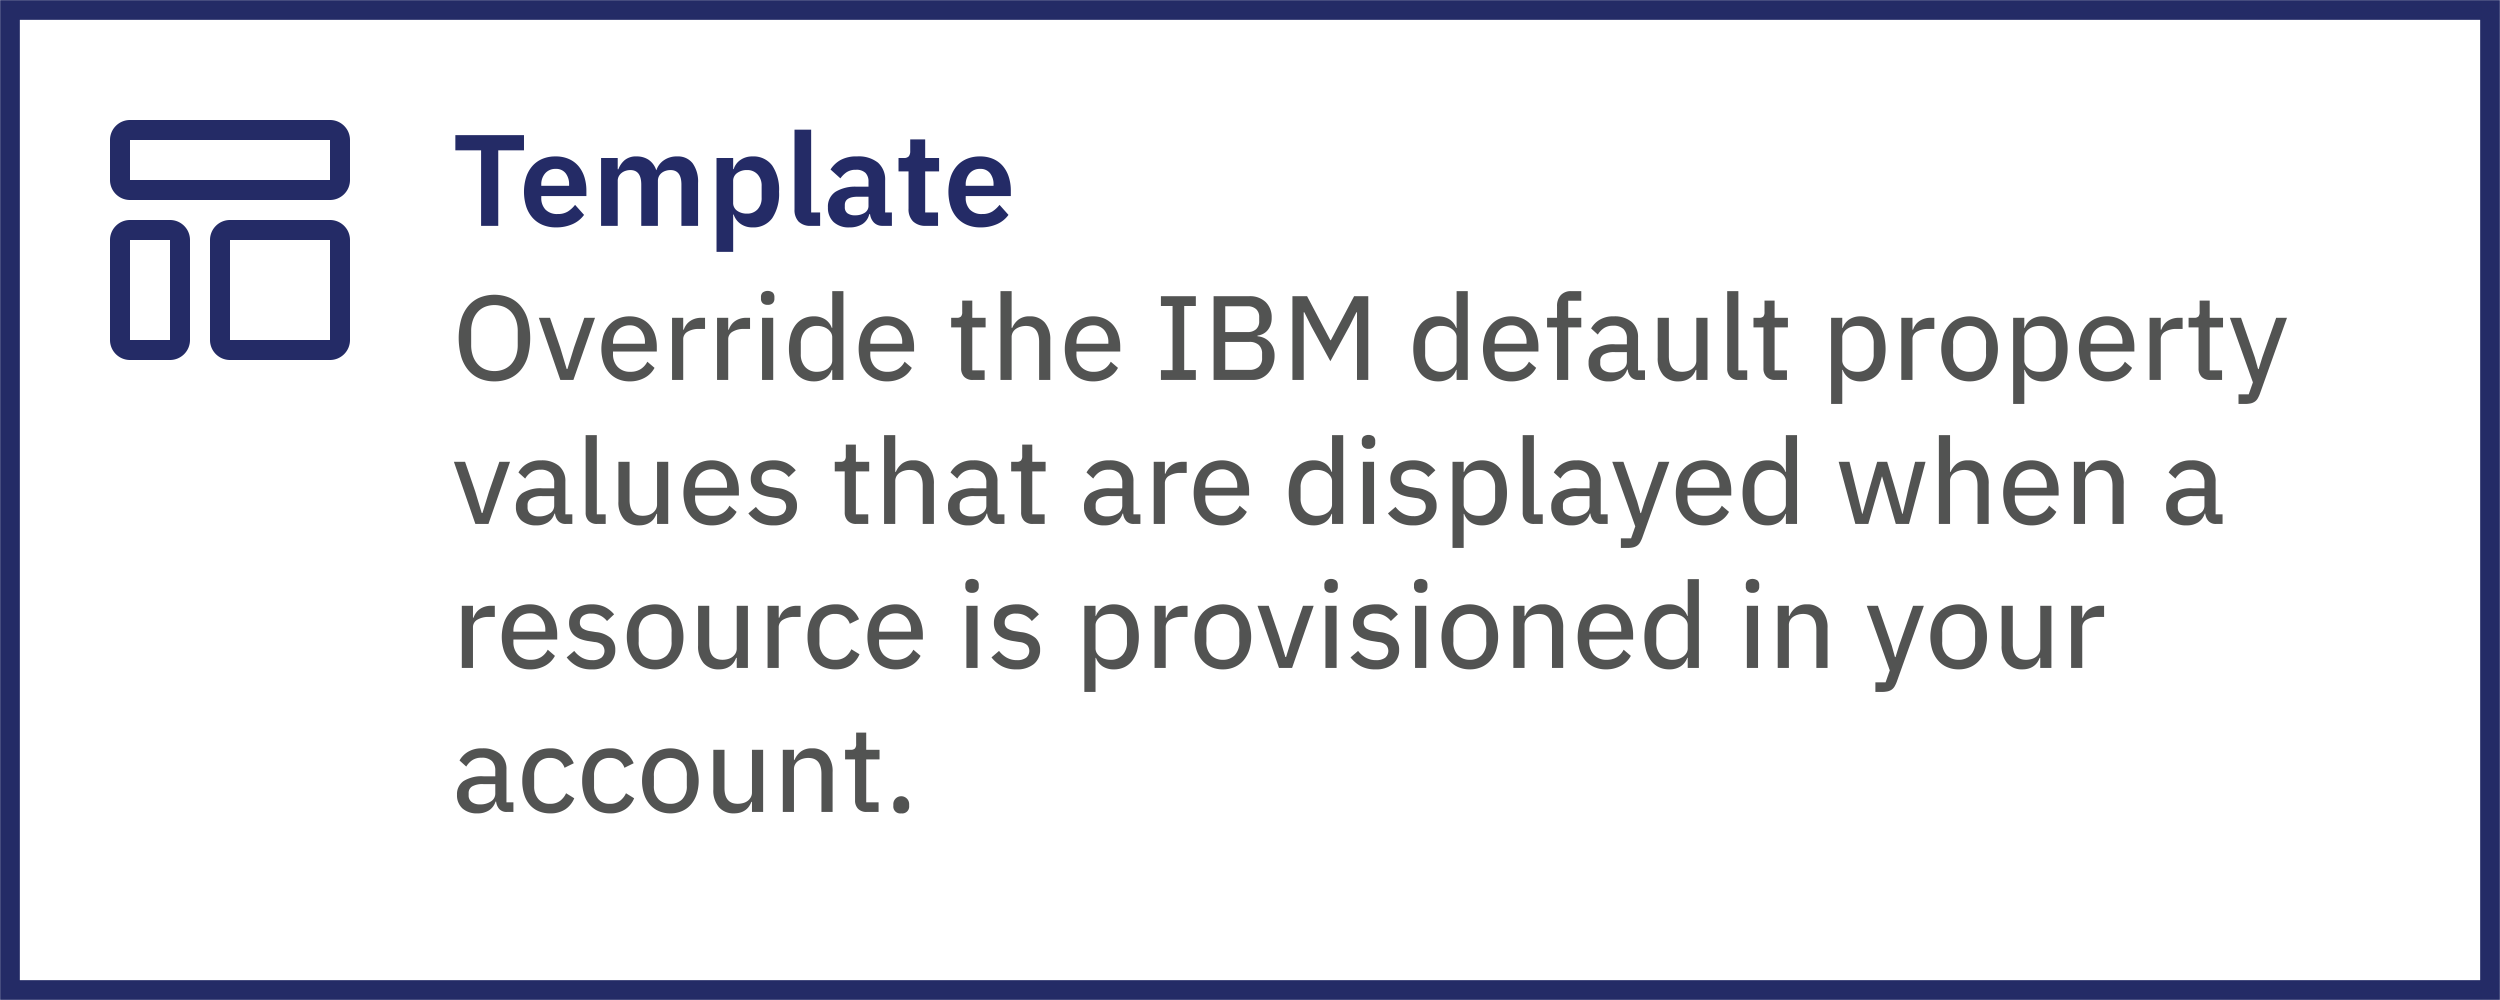 <svg id="Layer_1" data-name="Layer 1" xmlns="http://www.w3.org/2000/svg" width="250" height="100" viewBox="0 0 250 100"><defs><style>.cls-1{fill:#242b66;}.cls-2{fill:#525352;}.cls-3,.cls-4{fill:none;}.cls-4{stroke:#242b66;stroke-miterlimit:10;stroke-width:1.968px;}</style></defs><path class="cls-1" d="M33,14v4H13V14H33m0-2H13a2,2,0,0,0-2,2v4a2,2,0,0,0,2,2H33a2,2,0,0,0,2-2V14A2,2,0,0,0,33,12Z"/><path class="cls-1" d="M17,24V34H13V24h4m0-2H13a2,2,0,0,0-2,2V34a2,2,0,0,0,2,2h4a2,2,0,0,0,2-2V24A2,2,0,0,0,17,22Z"/><path class="cls-1" d="M33,24V34H23V24H33m0-2H23a2,2,0,0,0-2,2V34a2,2,0,0,0,2,2H33a2,2,0,0,0,2-2V24A2,2,0,0,0,33,22Z"/><path class="cls-1" d="M49.825,15.031V22.584H48.109V15.031H45.535V13.51h6.864v1.521Z"/><path class="cls-1" d="M55.597,22.74a3.387,3.387,0,0,1-1.346-.253,2.781,2.781,0,0,1-1.001-.715,3.198,3.198,0,0,1-.63-1.118,5.034,5.034,0,0,1-.006-2.931A3.179,3.179,0,0,1,53.231,16.61a2.734,2.734,0,0,1,.988-.715,3.305,3.305,0,0,1,1.326-.253,3.228,3.228,0,0,1,1.378.273,2.658,2.658,0,0,1,.962.741,3.215,3.215,0,0,1,.565,1.086,4.5,4.5,0,0,1,.189,1.319v.546H54.128v.168a1.659,1.659,0,0,0,.416,1.181,1.609,1.609,0,0,0,1.235.445,1.842,1.842,0,0,0,1.02-.258,2.916,2.916,0,0,0,.709-.658l.897,1.004a2.796,2.796,0,0,1-1.138.919A3.961,3.961,0,0,1,55.597,22.74Zm-.026-5.85a1.334,1.334,0,0,0-1.053.442,1.667,1.667,0,0,0-.39,1.144v.104H56.91v-.117a1.779,1.779,0,0,0-.345-1.137A1.192,1.192,0,0,0,55.571,16.89Z"/><path class="cls-1" d="M60.108,22.584V15.798h1.664v1.131h.065a2.199,2.199,0,0,1,.624-.91,1.752,1.752,0,0,1,1.196-.377,2.132,2.132,0,0,1,1.209.338,1.997,1.997,0,0,1,.754,1.027h.026a1.906,1.906,0,0,1,.722-.968,2.233,2.233,0,0,1,1.358-.397,1.842,1.842,0,0,1,1.54.689,3.124,3.124,0,0,1,.54,1.963v4.29h-1.664V18.463q0-1.455-1.092-1.456a1.565,1.565,0,0,0-.474.072,1.259,1.259,0,0,0-.403.208,1.009,1.009,0,0,0-.279.338,1.021,1.021,0,0,0-.104.475V22.584H64.126V18.463q0-1.455-1.092-1.456a1.529,1.529,0,0,0-.462.072,1.263,1.263,0,0,0-.403.208,1.079,1.079,0,0,0-.286.338.972.972,0,0,0-.11.475V22.584Z"/><path class="cls-1" d="M71.652,15.798h1.664V16.916h.052a1.704,1.704,0,0,1,.689-.93,2.054,2.054,0,0,1,1.183-.344,2.32,2.32,0,0,1,1.983.916,4.329,4.329,0,0,1,.682,2.62,4.385,4.385,0,0,1-.682,2.639,2.313,2.313,0,0,1-1.983.923,1.997,1.997,0,0,1-1.176-.35,1.815,1.815,0,0,1-.695-.936h-.052v3.731h-1.664Zm3.055,5.564a1.379,1.379,0,0,0,1.053-.429,1.623,1.623,0,0,0,.403-1.157v-1.17a1.647,1.647,0,0,0-.403-1.164,1.369,1.369,0,0,0-1.053-.436,1.605,1.605,0,0,0-.995.299.943.943,0,0,0-.397.793v2.158a.949.949,0,0,0,.397.819A1.658,1.658,0,0,0,74.707,21.362Z"/><path class="cls-1" d="M81.115,22.584a1.652,1.652,0,0,1-1.26-.429,1.694,1.694,0,0,1-.404-1.209V12.964h1.664v8.281h.897V22.584Z"/><path class="cls-1" d="M88.266,22.584a1.167,1.167,0,0,1-.864-.318,1.466,1.466,0,0,1-.397-.852h-.077a1.599,1.599,0,0,1-.689.995,2.353,2.353,0,0,1-1.287.331,2.201,2.201,0,0,1-1.6-.544,1.935,1.935,0,0,1-.559-1.452,1.76,1.76,0,0,1,.754-1.562,3.801,3.801,0,0,1,2.144-.512H86.85v-.494a1.223,1.223,0,0,0-.3-.884,1.284,1.284,0,0,0-.962-.312,1.596,1.596,0,0,0-.942.253,2.493,2.493,0,0,0-.605.605l-.988-.889a2.875,2.875,0,0,1,1.002-.948,3.29,3.29,0,0,1,1.65-.36,3.102,3.102,0,0,1,2.093.623,2.246,2.246,0,0,1,.716,1.79v3.191H89.19V22.584ZM85.51,21.531a1.746,1.746,0,0,0,.949-.245.801.801,0,0,0,.391-.723v-.891H85.783q-1.301,0-1.301.827v.219a.718.718,0,0,0,.268.613A1.247,1.247,0,0,0,85.51,21.531Z"/><path class="cls-1" d="M92.607,22.584a1.773,1.773,0,0,1-1.307-.447,1.727,1.727,0,0,1-.447-1.278V17.137H89.852V15.798h.52a.619.619,0,0,0,.513-.175.844.844,0,0,0,.137-.526V13.939h1.496v1.859h1.391v1.339H92.518v4.108h1.286V22.584Z"/><path class="cls-1" d="M98.041,22.74a3.391,3.391,0,0,1-1.346-.253,2.775,2.775,0,0,1-1-.715,3.191,3.191,0,0,1-.631-1.118,5.039,5.039,0,0,1-.006-2.931,3.164,3.164,0,0,1,.617-1.112,2.722,2.722,0,0,1,.988-.715,3.3,3.3,0,0,1,1.325-.253,3.229,3.229,0,0,1,1.378.273,2.66,2.66,0,0,1,.963.741,3.211,3.211,0,0,1,.564,1.086,4.483,4.483,0,0,1,.19,1.319v.546H96.572v.168a1.659,1.659,0,0,0,.416,1.181,1.609,1.609,0,0,0,1.235.445,1.842,1.842,0,0,0,1.02-.258,2.945,2.945,0,0,0,.709-.658l.896,1.004a2.788,2.788,0,0,1-1.138.919A3.963,3.963,0,0,1,98.041,22.74Zm-.025-5.85a1.333,1.333,0,0,0-1.053.442,1.667,1.667,0,0,0-.391,1.144v.104h2.782v-.117a1.779,1.779,0,0,0-.345-1.137A1.191,1.191,0,0,0,98.016,16.89Z"/><path class="cls-2" d="M49.445,38.139a3.722,3.722,0,0,1-1.476-.282,3.036,3.036,0,0,1-1.128-.828,3.785,3.785,0,0,1-.72-1.356,7.037,7.037,0,0,1,0-3.732,3.78,3.78,0,0,1,.72-1.356,3.042,3.042,0,0,1,1.128-.828,4.002,4.002,0,0,1,2.952,0,3.042,3.042,0,0,1,1.128.828,3.778,3.778,0,0,1,.72,1.356,7.023,7.023,0,0,1,0,3.732,3.783,3.783,0,0,1-.72,1.356,3.036,3.036,0,0,1-1.128.828A3.721,3.721,0,0,1,49.445,38.139Zm0-1.032a2.437,2.437,0,0,0,.948-.18,2.024,2.024,0,0,0,.738-.524,2.426,2.426,0,0,0,.474-.825,3.284,3.284,0,0,0,.168-1.084V33.12a3.285,3.285,0,0,0-.168-1.084,2.419,2.419,0,0,0-.474-.825,2.013,2.013,0,0,0-.738-.524,2.593,2.593,0,0,0-1.902,0,2.023,2.023,0,0,0-.732.524,2.411,2.411,0,0,0-.474.825,3.283,3.283,0,0,0-.168,1.084v1.373a3.282,3.282,0,0,0,.168,1.084,2.418,2.418,0,0,0,.474.825,2.034,2.034,0,0,0,.732.524A2.426,2.426,0,0,0,49.445,37.106Z"/><path class="cls-2" d="M56.033,37.995l-2.148-6.216h1.116l1.02,2.976.648,2.148h.072l.66-2.148,1.032-2.976h1.068l-2.16,6.216Z"/><path class="cls-2" d="M62.957,38.139a2.836,2.836,0,0,1-1.17-.234,2.543,2.543,0,0,1-.888-.654,2.933,2.933,0,0,1-.564-1.02,4.644,4.644,0,0,1,0-2.682,2.932,2.932,0,0,1,.564-1.026,2.54,2.54,0,0,1,.888-.654,2.826,2.826,0,0,1,1.17-.234,2.759,2.759,0,0,1,1.158.233,2.462,2.462,0,0,1,.858.64,2.765,2.765,0,0,1,.528.969,3.931,3.931,0,0,1,.18,1.208V35.15h-4.38v.252a1.818,1.818,0,0,0,.456,1.278,1.668,1.668,0,0,0,1.296.498,1.854,1.854,0,0,0,1.008-.264,1.897,1.897,0,0,0,.672-.744l.72.616a2.415,2.415,0,0,1-.972.984A3.036,3.036,0,0,1,62.957,38.139Zm0-5.604a1.675,1.675,0,0,0-.666.131,1.566,1.566,0,0,0-.87.918,1.993,1.993,0,0,0-.12.703v.084h3.192v-.119a1.817,1.817,0,0,0-.414-1.246A1.418,1.418,0,0,0,62.957,32.535Z"/><path class="cls-2" d="M67.205,37.995V31.779h1.116v1.188h.06a1.742,1.742,0,0,1,.216-.444,1.535,1.535,0,0,1,.36-.378,1.854,1.854,0,0,1,.51-.264,2.027,2.027,0,0,1,.666-.102h.372v1.116h-.552a2.177,2.177,0,0,0-1.206.282.852.852,0,0,0-.426.738v4.08Z"/><path class="cls-2" d="M71.705,37.995V31.779h1.116v1.188h.06a1.742,1.742,0,0,1,.216-.444,1.535,1.535,0,0,1,.36-.378,1.854,1.854,0,0,1,.51-.264,2.027,2.027,0,0,1,.666-.102h.372v1.116h-.552a2.177,2.177,0,0,0-1.206.282.852.852,0,0,0-.426.738v4.08Z"/><path class="cls-2" d="M76.769,30.482a.679.679,0,0,1-.51-.168.613.613,0,0,1-.162-.444v-.168a.612.612,0,0,1,.162-.444.858.858,0,0,1,1.02,0,.612.612,0,0,1,.162.444v.168a.613.613,0,0,1-.162.444A.68.68,0,0,1,76.769,30.482Zm-.564,1.296h1.116v6.216H76.205Z"/><path class="cls-2" d="M83.225,36.986h-.048a1.681,1.681,0,0,1-.679.861,2.04,2.04,0,0,1-1.109.291,2.391,2.391,0,0,1-1.05-.222,2.147,2.147,0,0,1-.786-.648,3.03,3.03,0,0,1-.492-1.026,5.559,5.559,0,0,1,0-2.712,3.037,3.037,0,0,1,.492-1.026,2.157,2.157,0,0,1,.786-.648,2.392,2.392,0,0,1,1.05-.222,2.039,2.039,0,0,1,1.109.291,1.682,1.682,0,0,1,.679.861h.048V29.115h1.116v8.88H83.225Zm-1.512.192a2.005,2.005,0,0,0,.588-.085,1.509,1.509,0,0,0,.48-.241,1.272,1.272,0,0,0,.323-.362.89.89,0,0,0,.12-.459v-2.292a.89.89,0,0,0-.12-.459,1.272,1.272,0,0,0-.323-.362,1.511,1.511,0,0,0-.48-.241,2.005,2.005,0,0,0-.588-.085,1.532,1.532,0,0,0-1.194.482A1.83,1.83,0,0,0,80.08,34.356v1.062a1.83,1.83,0,0,0,.439,1.279A1.532,1.532,0,0,0,81.713,37.179Z"/><path class="cls-2" d="M88.685,38.139a2.838,2.838,0,0,1-1.17-.234,2.535,2.535,0,0,1-.888-.654,2.933,2.933,0,0,1-.565-1.02,4.655,4.655,0,0,1,0-2.682,2.931,2.931,0,0,1,.565-1.026,2.532,2.532,0,0,1,.888-.654,2.828,2.828,0,0,1,1.17-.234,2.759,2.759,0,0,1,1.158.233,2.47,2.47,0,0,1,.858.64,2.764,2.764,0,0,1,.527.969,3.931,3.931,0,0,1,.18,1.208V35.15H87.029v.252a1.819,1.819,0,0,0,.455,1.278,1.671,1.671,0,0,0,1.297.498,1.857,1.857,0,0,0,1.008-.264,1.899,1.899,0,0,0,.672-.744l.72.616a2.418,2.418,0,0,1-.972.984A3.038,3.038,0,0,1,88.685,38.139Zm0-5.604a1.676,1.676,0,0,0-.666.131,1.591,1.591,0,0,0-.528.363,1.614,1.614,0,0,0-.342.555,1.996,1.996,0,0,0-.119.703v.084h3.191v-.119a1.82,1.82,0,0,0-.414-1.246A1.418,1.418,0,0,0,88.685,32.535Z"/><path class="cls-2" d="M97.289,37.995a1.152,1.152,0,0,1-.877-.317,1.197,1.197,0,0,1-.299-.856V32.739h-.996v-.96h.552a.567.567,0,0,0,.432-.132.654.654,0,0,0,.12-.444v-1.14h1.008v1.716h1.332v.96h-1.332v4.296h1.236v.96Z"/><path class="cls-2" d="M100.049,29.115h1.115v3.672h.06a2.029,2.029,0,0,1,.63-.832,1.786,1.786,0,0,1,1.122-.321,1.897,1.897,0,0,1,1.506.624,2.597,2.597,0,0,1,.546,1.764v3.972h-1.116V34.182q0-1.587-1.308-1.587a1.963,1.963,0,0,0-.534.072,1.559,1.559,0,0,0-.462.21,1.031,1.031,0,0,0-.323.349.99.99,0,0,0-.121.499v4.27h-1.115Z"/><path class="cls-2" d="M109.301,38.139a2.833,2.833,0,0,1-1.17-.234,2.538,2.538,0,0,1-.889-.654,2.933,2.933,0,0,1-.565-1.02,4.657,4.657,0,0,1,0-2.682,2.931,2.931,0,0,1,.565-1.026,2.536,2.536,0,0,1,.889-.654,2.824,2.824,0,0,1,1.17-.234,2.762,2.762,0,0,1,1.158.233,2.465,2.465,0,0,1,.857.64,2.748,2.748,0,0,1,.527.969,3.901,3.901,0,0,1,.181,1.208V35.15h-4.38v.252a1.82,1.82,0,0,0,.456,1.278,1.667,1.667,0,0,0,1.296.498,1.853,1.853,0,0,0,1.008-.264,1.893,1.893,0,0,0,.672-.744l.721.616a2.426,2.426,0,0,1-.973.984A3.034,3.034,0,0,1,109.301,38.139Zm0-5.604a1.669,1.669,0,0,0-.666.131,1.581,1.581,0,0,0-.528.363,1.599,1.599,0,0,0-.342.555,1.996,1.996,0,0,0-.12.703v.084h3.191v-.119a1.815,1.815,0,0,0-.414-1.246A1.415,1.415,0,0,0,109.301,32.535Z"/><path class="cls-2" d="M116.092,37.995v-.984h1.164V30.602h-1.164v-.984h3.492v.984H118.42v6.408h1.164v.984Z"/><path class="cls-2" d="M121.36,29.619h3.563a2.251,2.251,0,0,1,1.645.588,2.1,2.1,0,0,1,.6,1.572,2.026,2.026,0,0,1-.138.792,1.746,1.746,0,0,1-.342.534,1.407,1.407,0,0,1-.456.318,1.677,1.677,0,0,1-.48.132v.072a1.851,1.851,0,0,1,.534.12,1.745,1.745,0,0,1,.558.342,1.855,1.855,0,0,1,.439.6,2.069,2.069,0,0,1,.174.894,2.635,2.635,0,0,1-.168.954,2.463,2.463,0,0,1-.456.762,2.097,2.097,0,0,1-.684.51,2.008,2.008,0,0,1-.864.186H121.36Zm1.164,3.588h2.22a1.242,1.242,0,0,0,.864-.282,1.036,1.036,0,0,0,.311-.81v-.396a1.036,1.036,0,0,0-.311-.81,1.242,1.242,0,0,0-.864-.282h-2.22Zm0,3.78h2.411a1.356,1.356,0,0,0,.937-.3,1.129,1.129,0,0,0,.337-.888v-.42a1.131,1.131,0,0,0-.337-.888,1.356,1.356,0,0,0-.937-.3h-2.411Z"/><path class="cls-2" d="M135.7,31.227h-.06l-.684,1.38-1.92,3.516-1.92-3.516-.685-1.38h-.06v6.768h-1.128V29.619h1.464l2.328,4.404h.048l2.328-4.404h1.416v8.376H135.7Z"/><path class="cls-2" d="M145.66,36.986h-.048a1.681,1.681,0,0,1-.679.861,2.04,2.04,0,0,1-1.109.291,2.391,2.391,0,0,1-1.05-.222,2.146,2.146,0,0,1-.786-.648,3.028,3.028,0,0,1-.492-1.026,5.556,5.556,0,0,1,0-2.712,3.035,3.035,0,0,1,.492-1.026,2.156,2.156,0,0,1,.786-.648,2.392,2.392,0,0,1,1.05-.222,2.039,2.039,0,0,1,1.109.291,1.682,1.682,0,0,1,.679.861h.048V29.115h1.116v8.88H145.66Zm-1.512.192a2.004,2.004,0,0,0,.588-.085,1.509,1.509,0,0,0,.48-.241,1.27,1.27,0,0,0,.323-.362.89.89,0,0,0,.12-.459v-2.292a.89.89,0,0,0-.12-.459,1.27,1.27,0,0,0-.323-.362,1.512,1.512,0,0,0-.48-.241,2.004,2.004,0,0,0-.588-.085,1.533,1.533,0,0,0-1.194.482,1.83,1.83,0,0,0-.439,1.279v1.062a1.83,1.83,0,0,0,.439,1.279A1.532,1.532,0,0,0,144.148,37.179Z"/><path class="cls-2" d="M151.119,38.139a2.837,2.837,0,0,1-1.17-.234,2.545,2.545,0,0,1-.888-.654,2.934,2.934,0,0,1-.564-1.02,4.635,4.635,0,0,1,0-2.682,2.933,2.933,0,0,1,.564-1.026,2.543,2.543,0,0,1,.888-.654,2.828,2.828,0,0,1,1.17-.234,2.756,2.756,0,0,1,1.158.233,2.459,2.459,0,0,1,.858.64,2.782,2.782,0,0,1,.528.969,3.962,3.962,0,0,1,.18,1.208V35.15h-4.38v.252a1.815,1.815,0,0,0,.456,1.278,1.669,1.669,0,0,0,1.296.498,1.855,1.855,0,0,0,1.008-.264,1.902,1.902,0,0,0,.673-.744l.719.616a2.405,2.405,0,0,1-.972.984A3.038,3.038,0,0,1,151.119,38.139Zm0-5.604a1.68,1.68,0,0,0-.666.131,1.567,1.567,0,0,0-.869.918,1.993,1.993,0,0,0-.12.703v.084h3.192v-.119a1.82,1.82,0,0,0-.414-1.246A1.42,1.42,0,0,0,151.119,32.535Z"/><path class="cls-2" d="M155.703,32.739h-.995v-.96h.995V30.627a1.612,1.612,0,0,1,.361-1.098,1.367,1.367,0,0,1,1.092-.414h.972v.96H156.82v1.704h1.308v.96H156.82v5.256h-1.117Z"/><path class="cls-2" d="M163.863,37.995a.986.986,0,0,1-.773-.288,1.349,1.349,0,0,1-.318-.744h-.061a1.597,1.597,0,0,1-.66.876,2.067,2.067,0,0,1-1.139.3,2.149,2.149,0,0,1-1.513-.498,1.76,1.76,0,0,1-.54-1.362,1.59,1.59,0,0,1,.654-1.374,3.413,3.413,0,0,1,1.998-.474h1.176v-.564a1.301,1.301,0,0,0-.336-.96,1.425,1.425,0,0,0-1.044-.336,1.611,1.611,0,0,0-.918.246,2.034,2.034,0,0,0-.606.642l-.672-.612a2.363,2.363,0,0,1,.834-.858,2.612,2.612,0,0,1,1.422-.354,2.65,2.65,0,0,1,1.801.557,1.982,1.982,0,0,1,.636,1.575v3.269H164.5v.96Zm-2.699-.756a1.872,1.872,0,0,0,1.092-.3.904.904,0,0,0,.432-.768v-.96H161.5a2.134,2.134,0,0,0-1.123.228.739.739,0,0,0-.354.66v.24a.786.786,0,0,0,.307.665A1.337,1.337,0,0,0,161.164,37.239Z"/><path class="cls-2" d="M169.636,36.986h-.06a2.173,2.173,0,0,1-.223.434,1.521,1.521,0,0,1-.348.368,1.701,1.701,0,0,1-.498.255,2.147,2.147,0,0,1-.672.095,1.912,1.912,0,0,1-1.512-.624,2.57,2.57,0,0,1-.553-1.764V31.779h1.116v3.812q0,1.587,1.319,1.587a2.085,2.085,0,0,0,.522-.066,1.321,1.321,0,0,0,.456-.21,1.16,1.16,0,0,0,.324-.36.989.989,0,0,0,.126-.505V31.779h1.116v6.216h-1.116Z"/><path class="cls-2" d="M173.883,37.995a1.138,1.138,0,0,1-.869-.312,1.157,1.157,0,0,1-.295-.828v-7.74h1.117v7.92h.887v.96Z"/><path class="cls-2" d="M177.52,37.995a1.149,1.149,0,0,1-.876-.317,1.193,1.193,0,0,1-.3-.856V32.739h-.996v-.96H175.9a.568.568,0,0,0,.432-.132.655.655,0,0,0,.119-.444v-1.14H177.46v1.716h1.331v.96H177.46v4.296h1.235v.96Z"/><path class="cls-2" d="M183.111,31.779h1.116v1.008h.048a1.69,1.69,0,0,1,.678-.861,2.042,2.042,0,0,1,1.11-.291,2.398,2.398,0,0,1,1.05.222,2.148,2.148,0,0,1,.786.648,3.035,3.035,0,0,1,.492,1.026,5.556,5.556,0,0,1,0,2.712,3.028,3.028,0,0,1-.492,1.026,2.138,2.138,0,0,1-.786.648,2.397,2.397,0,0,1-1.05.222,2.043,2.043,0,0,1-1.11-.291,1.689,1.689,0,0,1-.678-.861h-.048v3.408h-1.116Zm2.628,5.4a1.532,1.532,0,0,0,1.194-.482,1.83,1.83,0,0,0,.438-1.279V34.356a1.83,1.83,0,0,0-.438-1.279,1.533,1.533,0,0,0-1.194-.482,2.004,2.004,0,0,0-.588.085,1.486,1.486,0,0,0-.48.241,1.246,1.246,0,0,0-.324.362.89.89,0,0,0-.12.459v2.292a.89.89,0,0,0,.12.459,1.246,1.246,0,0,0,.324.362,1.484,1.484,0,0,0,.48.241A2.004,2.004,0,0,0,185.739,37.179Z"/><path class="cls-2" d="M190.131,37.995V31.779h1.117v1.188h.06a1.759,1.759,0,0,1,.216-.444,1.533,1.533,0,0,1,.359-.378,1.863,1.863,0,0,1,.511-.264,2.028,2.028,0,0,1,.666-.102h.372v1.116h-.553a2.173,2.173,0,0,0-1.205.282.85.85,0,0,0-.426.738v4.08Z"/><path class="cls-2" d="M196.959,38.139a2.868,2.868,0,0,1-1.158-.228,2.504,2.504,0,0,1-.894-.654,2.992,2.992,0,0,1-.575-1.026,4.508,4.508,0,0,1,0-2.688,2.995,2.995,0,0,1,.575-1.026,2.504,2.504,0,0,1,.894-.654,3.056,3.056,0,0,1,2.316,0,2.507,2.507,0,0,1,.894.654,3.027,3.027,0,0,1,.576,1.026,4.548,4.548,0,0,1,0,2.688,3.023,3.023,0,0,1-.576,1.026,2.507,2.507,0,0,1-.894.654A2.865,2.865,0,0,1,196.959,38.139Zm0-.96a1.607,1.607,0,0,0,1.188-.456,1.859,1.859,0,0,0,.456-1.368v-.936a1.859,1.859,0,0,0-.456-1.368,1.775,1.775,0,0,0-2.376,0,1.855,1.855,0,0,0-.456,1.368v.936a1.855,1.855,0,0,0,.456,1.368A1.604,1.604,0,0,0,196.959,37.179Z"/><path class="cls-2" d="M201.315,31.779h1.116v1.008h.048a1.681,1.681,0,0,1,.679-.861,2.036,2.036,0,0,1,1.109-.291,2.395,2.395,0,0,1,1.05.222,2.156,2.156,0,0,1,.786.648,3.035,3.035,0,0,1,.492,1.026,5.556,5.556,0,0,1,0,2.712,3.028,3.028,0,0,1-.492,1.026,2.146,2.146,0,0,1-.786.648,2.394,2.394,0,0,1-1.05.222,2.037,2.037,0,0,1-1.109-.291,1.68,1.68,0,0,1-.679-.861h-.048v3.408h-1.116Zm2.628,5.4a1.532,1.532,0,0,0,1.194-.482,1.83,1.83,0,0,0,.439-1.279V34.356a1.83,1.83,0,0,0-.439-1.279,1.533,1.533,0,0,0-1.194-.482,2,2,0,0,0-.588.085,1.512,1.512,0,0,0-.48.241,1.244,1.244,0,0,0-.323.362.89.89,0,0,0-.12.459v2.292a.89.89,0,0,0,.12.459,1.244,1.244,0,0,0,.323.362,1.509,1.509,0,0,0,.48.241A2,2,0,0,0,203.943,37.179Z"/><path class="cls-2" d="M210.711,38.139a2.834,2.834,0,0,1-1.17-.234,2.549,2.549,0,0,1-.889-.654,2.932,2.932,0,0,1-.563-1.02,4.632,4.632,0,0,1,0-2.682,2.931,2.931,0,0,1,.563-1.026,2.547,2.547,0,0,1,.889-.654,2.825,2.825,0,0,1,1.17-.234,2.759,2.759,0,0,1,1.158.233,2.457,2.457,0,0,1,.858.64,2.766,2.766,0,0,1,.528.969,3.931,3.931,0,0,1,.181,1.208V35.15h-4.381v.252a1.816,1.816,0,0,0,.457,1.278,1.665,1.665,0,0,0,1.295.498,1.85,1.85,0,0,0,1.008-.264,1.895,1.895,0,0,0,.673-.744l.72.616a2.414,2.414,0,0,1-.973.984A3.034,3.034,0,0,1,210.711,38.139Zm0-5.604a1.673,1.673,0,0,0-.666.131,1.567,1.567,0,0,0-.869.918,1.993,1.993,0,0,0-.121.703v.084h3.192v-.119a1.815,1.815,0,0,0-.414-1.246A1.418,1.418,0,0,0,210.711,32.535Z"/><path class="cls-2" d="M214.959,37.995V31.779h1.116v1.188h.06a1.76,1.76,0,0,1,.217-.444,1.514,1.514,0,0,1,.359-.378,1.873,1.873,0,0,1,.51-.264,2.029,2.029,0,0,1,.666-.102h.373v1.116h-.553a2.179,2.179,0,0,0-1.206.282.852.852,0,0,0-.426.738v4.08Z"/><path class="cls-2" d="M221.031,37.995a1.152,1.152,0,0,1-.877-.317,1.197,1.197,0,0,1-.299-.856V32.739h-.996v-.96h.552a.567.567,0,0,0,.432-.132.654.654,0,0,0,.12-.444v-1.14h1.008v1.716h1.332v.96h-1.332v4.296h1.236v.96Z"/><path class="cls-2" d="M227.619,31.779h1.08l-2.7,7.572a3.122,3.122,0,0,1-.228.492,1.008,1.008,0,0,1-.295.324,1.17,1.17,0,0,1-.414.174,2.812,2.812,0,0,1-.6.054h-.611v-.96h1.02l.42-1.198-2.304-6.457h1.116l1.379,3.964.324,1.162h.061l.359-1.162Z"/><path class="cls-2" d="M47.537,52.395l-2.148-6.216h1.116l1.02,2.976.648,2.148h.072l.66-2.148,1.032-2.976h1.068l-2.16,6.216Z"/><path class="cls-2" d="M56.597,52.395a.987.987,0,0,1-.774-.288,1.348,1.348,0,0,1-.318-.744h-.06a1.604,1.604,0,0,1-.66.876,2.071,2.071,0,0,1-1.14.3,2.147,2.147,0,0,1-1.512-.498,1.762,1.762,0,0,1-.54-1.362,1.59,1.59,0,0,1,.654-1.374,3.413,3.413,0,0,1,1.998-.474h1.176v-.564a1.3,1.3,0,0,0-.336-.96,1.424,1.424,0,0,0-1.044-.336,1.612,1.612,0,0,0-.918.246,2.025,2.025,0,0,0-.606.642l-.672-.612a2.367,2.367,0,0,1,.834-.858,2.614,2.614,0,0,1,1.422-.354,2.647,2.647,0,0,1,1.8.557,1.983,1.983,0,0,1,.636,1.575v3.269h.696v.96Zm-2.7-.756a1.869,1.869,0,0,0,1.092-.3.902.902,0,0,0,.432-.768v-.96h-1.188a2.131,2.131,0,0,0-1.122.228.739.739,0,0,0-.354.66v.24a.788.788,0,0,0,.306.665A1.34,1.34,0,0,0,53.898,51.639Z"/><path class="cls-2" d="M59.729,52.395a1.14,1.14,0,0,1-.87-.312,1.159,1.159,0,0,1-.294-.828v-7.74h1.116v7.92h.888v.96Z"/><path class="cls-2" d="M65.705,51.386h-.06a2.141,2.141,0,0,1-.222.434,1.521,1.521,0,0,1-.348.368,1.687,1.687,0,0,1-.498.255,2.148,2.148,0,0,1-.672.095,1.913,1.913,0,0,1-1.512-.624,2.575,2.575,0,0,1-.552-1.764V46.179H62.957v3.812q0,1.587,1.32,1.587a2.08,2.08,0,0,0,.522-.066,1.322,1.322,0,0,0,.456-.21,1.167,1.167,0,0,0,.324-.36.988.988,0,0,0,.126-.505V46.179h1.116v6.216H65.705Z"/><path class="cls-2" d="M71.165,52.539a2.836,2.836,0,0,1-1.17-.234,2.543,2.543,0,0,1-.888-.654,2.933,2.933,0,0,1-.564-1.02,4.644,4.644,0,0,1,0-2.682,2.932,2.932,0,0,1,.564-1.026,2.54,2.54,0,0,1,.888-.654,2.826,2.826,0,0,1,1.17-.234,2.759,2.759,0,0,1,1.158.233,2.463,2.463,0,0,1,.858.64,2.765,2.765,0,0,1,.528.969,3.931,3.931,0,0,1,.18,1.208V49.55h-4.38v.252a1.818,1.818,0,0,0,.456,1.278,1.668,1.668,0,0,0,1.296.498,1.853,1.853,0,0,0,1.008-.264,1.897,1.897,0,0,0,.672-.744l.72.616a2.415,2.415,0,0,1-.972.984A3.036,3.036,0,0,1,71.165,52.539Zm0-5.604a1.675,1.675,0,0,0-.666.131,1.566,1.566,0,0,0-.87.918,1.993,1.993,0,0,0-.12.703v.084h3.192v-.119a1.817,1.817,0,0,0-.414-1.246A1.418,1.418,0,0,0,71.165,46.935Z"/><path class="cls-2" d="M77.321,52.539a3.006,3.006,0,0,1-1.458-.324,3.294,3.294,0,0,1-1.026-.876l.756-.648a2.563,2.563,0,0,0,.786.684,2.072,2.072,0,0,0,1.014.24,1.45,1.45,0,0,0,.912-.246.892.892,0,0,0,.102-1.254,1.323,1.323,0,0,0-.786-.312l-.528-.084a4.044,4.044,0,0,1-.816-.192,2.1,2.1,0,0,1-.636-.348,1.53,1.53,0,0,1-.414-.528,1.701,1.701,0,0,1-.15-.744,1.869,1.869,0,0,1,.168-.81,1.61,1.61,0,0,1,.468-.588,2.099,2.099,0,0,1,.714-.354,3.256,3.256,0,0,1,.906-.12,2.94,2.94,0,0,1,1.32.264,2.898,2.898,0,0,1,.924.733l-.707.672a2.006,2.006,0,0,0-.619-.522,1.896,1.896,0,0,0-.953-.222,1.3,1.3,0,0,0-.858.24.793.793,0,0,0-.282.636.697.697,0,0,0,.27.612,1.925,1.925,0,0,0,.81.276l.528.084a2.642,2.642,0,0,1,1.482.6,1.559,1.559,0,0,1,.451,1.164,1.773,1.773,0,0,1-.637,1.44A2.641,2.641,0,0,1,77.321,52.539Z"/><path class="cls-2" d="M85.648,52.395a1.149,1.149,0,0,1-.876-.317,1.193,1.193,0,0,1-.3-.856V47.139h-.996v-.96h.553a.568.568,0,0,0,.432-.132.655.655,0,0,0,.119-.444v-1.14h1.009v1.716H86.92v.96h-1.331v4.296h1.235v.96Z"/><path class="cls-2" d="M88.408,43.515h1.117V47.187h.06a2.029,2.029,0,0,1,.63-.832,1.786,1.786,0,0,1,1.122-.321,1.897,1.897,0,0,1,1.506.624,2.593,2.593,0,0,1,.546,1.764v3.972H92.273V48.582q0-1.587-1.309-1.587a1.968,1.968,0,0,0-.534.072,1.573,1.573,0,0,0-.462.21,1.034,1.034,0,0,0-.324.349.99.99,0,0,0-.119.499v4.27H88.408Z"/><path class="cls-2" d="M99.809,52.395a.985.985,0,0,1-.773-.288,1.348,1.348,0,0,1-.318-.744h-.061a1.597,1.597,0,0,1-.66.876,2.067,2.067,0,0,1-1.139.3,2.149,2.149,0,0,1-1.513-.498,1.76,1.76,0,0,1-.54-1.362,1.591,1.591,0,0,1,.654-1.374,3.413,3.413,0,0,1,1.998-.474h1.176v-.564a1.301,1.301,0,0,0-.336-.96,1.425,1.425,0,0,0-1.044-.336,1.611,1.611,0,0,0-.918.246,2.033,2.033,0,0,0-.607.642l-.672-.612a2.364,2.364,0,0,1,.834-.858,2.612,2.612,0,0,1,1.422-.354,2.65,2.65,0,0,1,1.801.557,1.982,1.982,0,0,1,.636,1.575v3.269h.696v.96Zm-2.699-.756a1.872,1.872,0,0,0,1.092-.3.904.904,0,0,0,.432-.768v-.96H97.445a2.134,2.134,0,0,0-1.123.228.739.739,0,0,0-.354.66v.24a.786.786,0,0,0,.307.665A1.337,1.337,0,0,0,97.109,51.639Z"/><path class="cls-2" d="M103.289,52.395a1.152,1.152,0,0,1-.877-.317,1.197,1.197,0,0,1-.299-.856V47.139h-.996v-.96h.552a.567.567,0,0,0,.432-.132.654.654,0,0,0,.12-.444v-1.14h1.008v1.716h1.332v.96h-1.332v4.296h1.236v.96Z"/><path class="cls-2" d="M113.404,52.395a.985.985,0,0,1-.773-.288,1.348,1.348,0,0,1-.318-.744h-.06a1.598,1.598,0,0,1-.66.876,2.067,2.067,0,0,1-1.139.3,2.149,2.149,0,0,1-1.513-.498,1.76,1.76,0,0,1-.54-1.362,1.591,1.591,0,0,1,.654-1.374,3.413,3.413,0,0,1,1.998-.474h1.176v-.564a1.301,1.301,0,0,0-.336-.96,1.425,1.425,0,0,0-1.044-.336,1.611,1.611,0,0,0-.918.246,2.033,2.033,0,0,0-.607.642l-.672-.612a2.364,2.364,0,0,1,.834-.858,2.612,2.612,0,0,1,1.422-.354,2.65,2.65,0,0,1,1.801.557,1.982,1.982,0,0,1,.636,1.575v3.269h.696v.96Zm-2.699-.756a1.872,1.872,0,0,0,1.092-.3.904.904,0,0,0,.432-.768v-.96H111.041a2.134,2.134,0,0,0-1.123.228.739.739,0,0,0-.353.66v.24a.786.786,0,0,0,.307.665A1.337,1.337,0,0,0,110.705,51.639Z"/><path class="cls-2" d="M115.372,52.395V46.179h1.116v1.188h.06a1.722,1.722,0,0,1,.215-.444,1.556,1.556,0,0,1,.36-.378,1.836,1.836,0,0,1,.511-.264,2.024,2.024,0,0,1,.666-.102h.371v1.116H118.12a2.176,2.176,0,0,0-1.206.282.852.852,0,0,0-.426.738v4.08Z"/><path class="cls-2" d="M122.188,52.539a2.837,2.837,0,0,1-1.17-.234,2.543,2.543,0,0,1-.888-.654,2.931,2.931,0,0,1-.564-1.02,4.635,4.635,0,0,1,0-2.682,2.929,2.929,0,0,1,.564-1.026,2.541,2.541,0,0,1,.888-.654,2.828,2.828,0,0,1,1.17-.234,2.756,2.756,0,0,1,1.158.233,2.46,2.46,0,0,1,.858.64,2.782,2.782,0,0,1,.528.969,3.959,3.959,0,0,1,.18,1.208V49.55h-4.38v.252a1.815,1.815,0,0,0,.456,1.278,1.669,1.669,0,0,0,1.296.498,1.855,1.855,0,0,0,1.008-.264,1.901,1.901,0,0,0,.673-.744l.719.616a2.406,2.406,0,0,1-.972.984A3.038,3.038,0,0,1,122.188,52.539Zm0-5.604a1.68,1.68,0,0,0-.666.131,1.567,1.567,0,0,0-.869.918,1.996,1.996,0,0,0-.12.703v.084h3.192v-.119a1.82,1.82,0,0,0-.414-1.246A1.419,1.419,0,0,0,122.188,46.935Z"/><path class="cls-2" d="M133.204,51.386h-.048a1.689,1.689,0,0,1-.678.861,2.043,2.043,0,0,1-1.11.291,2.394,2.394,0,0,1-1.05-.222,2.138,2.138,0,0,1-.786-.648,3.028,3.028,0,0,1-.492-1.026,5.559,5.559,0,0,1,0-2.712,3.035,3.035,0,0,1,.492-1.026,2.148,2.148,0,0,1,.786-.648,2.395,2.395,0,0,1,1.05-.222,2.042,2.042,0,0,1,1.11.291,1.69,1.69,0,0,1,.678.861h.048V43.515H134.32v8.88h-1.116Zm-1.512.192a2.005,2.005,0,0,0,.588-.085,1.486,1.486,0,0,0,.48-.241,1.248,1.248,0,0,0,.324-.362.89.89,0,0,0,.12-.459v-2.292a.89.89,0,0,0-.12-.459,1.248,1.248,0,0,0-.324-.362,1.488,1.488,0,0,0-.48-.241,2.005,2.005,0,0,0-.588-.085,1.531,1.531,0,0,0-1.194.482,1.83,1.83,0,0,0-.438,1.279v1.062a1.83,1.83,0,0,0,.438,1.279A1.531,1.531,0,0,0,131.692,51.579Z"/><path class="cls-2" d="M136.852,44.882a.681.681,0,0,1-.51-.168.615.615,0,0,1-.162-.444v-.168a.614.614,0,0,1,.162-.444.859.859,0,0,1,1.02,0,.61.61,0,0,1,.162.444v.168a.611.611,0,0,1-.162.444A.682.682,0,0,1,136.852,44.882Zm-.564,1.296h1.116v6.216h-1.116Z"/><path class="cls-2" d="M141.279,52.539a3.001,3.001,0,0,1-1.457-.324,3.295,3.295,0,0,1-1.026-.876l.756-.648a2.551,2.551,0,0,0,.786.684,2.071,2.071,0,0,0,1.014.24,1.449,1.449,0,0,0,.912-.246.892.892,0,0,0,.102-1.254,1.323,1.323,0,0,0-.785-.312l-.528-.084a4.033,4.033,0,0,1-.816-.192,2.103,2.103,0,0,1-.637-.348,1.525,1.525,0,0,1-.414-.528,1.708,1.708,0,0,1-.15-.744,1.877,1.877,0,0,1,.168-.81,1.616,1.616,0,0,1,.469-.588,2.09,2.09,0,0,1,.714-.354,3.256,3.256,0,0,1,.905-.12,2.939,2.939,0,0,1,1.32.264,2.898,2.898,0,0,1,.924.733l-.707.672a2.006,2.006,0,0,0-.619-.522,1.898,1.898,0,0,0-.953-.222,1.3,1.3,0,0,0-.858.24.792.792,0,0,0-.282.636.697.697,0,0,0,.271.612,1.928,1.928,0,0,0,.81.276l.528.084a2.642,2.642,0,0,1,1.482.6,1.559,1.559,0,0,1,.451,1.164,1.773,1.773,0,0,1-.637,1.44A2.642,2.642,0,0,1,141.279,52.539Z"/><path class="cls-2" d="M145.252,46.179h1.115V47.187h.049a1.681,1.681,0,0,1,.678-.861,2.039,2.039,0,0,1,1.109-.291,2.4,2.4,0,0,1,1.051.222,2.146,2.146,0,0,1,.785.648,2.998,2.998,0,0,1,.492,1.026,5.556,5.556,0,0,1,0,2.712,2.991,2.991,0,0,1-.492,1.026,2.136,2.136,0,0,1-.785.648,2.398,2.398,0,0,1-1.051.222,2.04,2.04,0,0,1-1.109-.291,1.679,1.679,0,0,1-.678-.861h-.049v3.408H145.252Zm2.627,5.4a1.534,1.534,0,0,0,1.195-.482,1.834,1.834,0,0,0,.438-1.279V48.756a1.834,1.834,0,0,0-.438-1.279,1.534,1.534,0,0,0-1.195-.482,2.01,2.01,0,0,0-.588.085,1.497,1.497,0,0,0-.48.241,1.244,1.244,0,0,0-.323.362.891.891,0,0,0-.121.459v2.292a.891.891,0,0,0,.121.459,1.244,1.244,0,0,0,.323.362,1.495,1.495,0,0,0,.48.241A2.01,2.01,0,0,0,147.879,51.579Z"/><path class="cls-2" d="M153.435,52.395a1.141,1.141,0,0,1-.87-.312,1.157,1.157,0,0,1-.294-.828v-7.74h1.116v7.92h.888v.96Z"/><path class="cls-2" d="M160.131,52.395a.986.986,0,0,1-.773-.288,1.355,1.355,0,0,1-.318-.744h-.06a1.606,1.606,0,0,1-.66.876,2.071,2.071,0,0,1-1.14.3,2.144,2.144,0,0,1-1.512-.498,1.761,1.761,0,0,1-.541-1.362,1.593,1.593,0,0,1,.654-1.374,3.414,3.414,0,0,1,1.998-.474h1.176v-.564a1.297,1.297,0,0,0-.336-.96,1.422,1.422,0,0,0-1.043-.336,1.609,1.609,0,0,0-.918.246,2.021,2.021,0,0,0-.606.642l-.673-.612a2.379,2.379,0,0,1,.834-.858,2.617,2.617,0,0,1,1.423-.354,2.645,2.645,0,0,1,1.8.557,1.983,1.983,0,0,1,.637,1.575v3.269h.695v.96Zm-2.699-.756a1.87,1.87,0,0,0,1.092-.3.902.902,0,0,0,.432-.768v-.96h-1.188a2.131,2.131,0,0,0-1.122.228.74.74,0,0,0-.354.66v.24a.788.788,0,0,0,.307.665A1.341,1.341,0,0,0,157.432,51.639Z"/><path class="cls-2" d="M165.856,46.179h1.08l-2.7,7.572a3.122,3.122,0,0,1-.228.492,1.008,1.008,0,0,1-.295.324,1.169,1.169,0,0,1-.414.174,2.811,2.811,0,0,1-.6.054h-.611v-.96h1.02l.42-1.198-2.304-6.457H162.34l1.379,3.964.324,1.162h.06l.359-1.162Z"/><path class="cls-2" d="M170.403,52.539a2.837,2.837,0,0,1-1.17-.234,2.535,2.535,0,0,1-.888-.654,2.936,2.936,0,0,1-.565-1.02,4.657,4.657,0,0,1,0-2.682,2.934,2.934,0,0,1,.565-1.026,2.533,2.533,0,0,1,.888-.654,2.828,2.828,0,0,1,1.17-.234,2.759,2.759,0,0,1,1.158.233,2.468,2.468,0,0,1,.858.64,2.764,2.764,0,0,1,.527.969,3.931,3.931,0,0,1,.18,1.208V49.55h-4.379v.252a1.819,1.819,0,0,0,.455,1.278,1.671,1.671,0,0,0,1.297.498,1.857,1.857,0,0,0,1.008-.264,1.9,1.9,0,0,0,.672-.744l.72.616a2.417,2.417,0,0,1-.972.984A3.038,3.038,0,0,1,170.403,52.539Zm0-5.604a1.677,1.677,0,0,0-.666.131,1.59,1.59,0,0,0-.528.363,1.612,1.612,0,0,0-.342.555,1.993,1.993,0,0,0-.119.703v.084H171.94v-.119a1.82,1.82,0,0,0-.414-1.246A1.418,1.418,0,0,0,170.403,46.935Z"/><path class="cls-2" d="M178.588,51.386h-.049a1.679,1.679,0,0,1-.678.861,2.042,2.042,0,0,1-1.109.291,2.398,2.398,0,0,1-1.051-.222,2.136,2.136,0,0,1-.785-.648,2.993,2.993,0,0,1-.492-1.026,5.559,5.559,0,0,1,0-2.712,3,3,0,0,1,.492-1.026,2.146,2.146,0,0,1,.785-.648,2.4,2.4,0,0,1,1.051-.222,2.041,2.041,0,0,1,1.109.291,1.68,1.68,0,0,1,.678.861h.049V43.515h1.115v8.88h-1.115Zm-1.512.192a2.01,2.01,0,0,0,.588-.085,1.495,1.495,0,0,0,.48-.241,1.258,1.258,0,0,0,.323-.362.891.891,0,0,0,.121-.459v-2.292a.891.891,0,0,0-.121-.459,1.258,1.258,0,0,0-.323-.362,1.497,1.497,0,0,0-.48-.241,2.01,2.01,0,0,0-.588-.085,1.534,1.534,0,0,0-1.195.482,1.833,1.833,0,0,0-.438,1.279v1.062a1.834,1.834,0,0,0,.438,1.279A1.534,1.534,0,0,0,177.076,51.579Z"/><path class="cls-2" d="M183.867,46.179h1.08l.648,2.652.623,2.556h.025l.708-2.556.767-2.652h.996l.792,2.652.72,2.556h.037l.588-2.556.66-2.652h1.043l-1.656,6.216h-1.319l-.84-2.916-.528-1.824h-.023l-.517,1.824-.84,2.916h-1.296Z"/><path class="cls-2" d="M193.887,43.515h1.117V47.187h.06a2.029,2.029,0,0,1,.63-.832,1.785,1.785,0,0,1,1.122-.321,1.897,1.897,0,0,1,1.506.624,2.593,2.593,0,0,1,.546,1.764v3.972H197.752V48.582q0-1.587-1.309-1.587a1.969,1.969,0,0,0-.534.072,1.571,1.571,0,0,0-.462.21,1.033,1.033,0,0,0-.324.349.99.99,0,0,0-.119.499v4.27h-1.117Z"/><path class="cls-2" d="M203.139,52.539a2.838,2.838,0,0,1-1.17-.234,2.544,2.544,0,0,1-.888-.654,2.931,2.931,0,0,1-.564-1.02,4.632,4.632,0,0,1,0-2.682,2.929,2.929,0,0,1,.564-1.026,2.542,2.542,0,0,1,.888-.654,2.828,2.828,0,0,1,1.17-.234,2.756,2.756,0,0,1,1.158.233,2.461,2.461,0,0,1,.858.64,2.782,2.782,0,0,1,.528.969,3.962,3.962,0,0,1,.18,1.208V49.55h-4.38v.252a1.815,1.815,0,0,0,.456,1.278,1.669,1.669,0,0,0,1.296.498,1.855,1.855,0,0,0,1.008-.264,1.902,1.902,0,0,0,.673-.744l.719.616a2.406,2.406,0,0,1-.972.984A3.038,3.038,0,0,1,203.139,52.539Zm0-5.604a1.679,1.679,0,0,0-.666.131,1.567,1.567,0,0,0-.869.918,1.993,1.993,0,0,0-.12.703v.084h3.192v-.119a1.82,1.82,0,0,0-.414-1.246A1.42,1.42,0,0,0,203.139,46.935Z"/><path class="cls-2" d="M207.387,52.395V46.179h1.116V47.187h.06a2.031,2.031,0,0,1,.631-.832,1.783,1.783,0,0,1,1.121-.321,1.894,1.894,0,0,1,1.506.624,2.592,2.592,0,0,1,.547,1.764v3.972H211.251V48.582q0-1.587-1.308-1.587a1.971,1.971,0,0,0-.535.072,1.554,1.554,0,0,0-.461.21,1.033,1.033,0,0,0-.324.349.99.99,0,0,0-.12.499v4.27Z"/><path class="cls-2" d="M221.619,52.395a.988.988,0,0,1-.774-.288,1.341,1.341,0,0,1-.317-.744h-.06a1.602,1.602,0,0,1-.66.876,2.071,2.071,0,0,1-1.14.3,2.15,2.15,0,0,1-1.513-.498,1.763,1.763,0,0,1-.539-1.362,1.588,1.588,0,0,1,.654-1.374,3.413,3.413,0,0,1,1.997-.474h1.177v-.564a1.304,1.304,0,0,0-.336-.96,1.425,1.425,0,0,0-1.045-.336,1.616,1.616,0,0,0-.918.246,2.03,2.03,0,0,0-.605.642l-.672-.612a2.355,2.355,0,0,1,.834-.858,2.609,2.609,0,0,1,1.422-.354,2.649,2.649,0,0,1,1.8.557,1.982,1.982,0,0,1,.636,1.575v3.269h.696v.96Zm-2.7-.756a1.868,1.868,0,0,0,1.092-.3.903.903,0,0,0,.433-.768v-.96h-1.188a2.13,2.13,0,0,0-1.122.228.737.737,0,0,0-.353.66v.24a.788.788,0,0,0,.306.665A1.339,1.339,0,0,0,218.919,51.639Z"/><path class="cls-2" d="M46.181,66.794V60.579h1.116v1.188h.06a1.745,1.745,0,0,1,.216-.444,1.535,1.535,0,0,1,.36-.378,1.853,1.853,0,0,1,.51-.264,2.026,2.026,0,0,1,.666-.102h.372v1.116h-.552a2.178,2.178,0,0,0-1.206.282.852.852,0,0,0-.426.738v4.08Z"/><path class="cls-2" d="M52.997,66.939a2.834,2.834,0,0,1-1.17-.234,2.541,2.541,0,0,1-.888-.654,2.932,2.932,0,0,1-.564-1.02,4.644,4.644,0,0,1,0-2.682,2.93,2.93,0,0,1,.564-1.026,2.539,2.539,0,0,1,.888-.654,2.826,2.826,0,0,1,1.17-.234,2.76,2.76,0,0,1,1.158.233,2.463,2.463,0,0,1,.858.64,2.765,2.765,0,0,1,.528.969,3.931,3.931,0,0,1,.18,1.208V63.95h-4.38v.252a1.818,1.818,0,0,0,.456,1.278,1.668,1.668,0,0,0,1.296.498,1.854,1.854,0,0,0,1.008-.264,1.897,1.897,0,0,0,.672-.744l.72.616a2.416,2.416,0,0,1-.972.984A3.036,3.036,0,0,1,52.997,66.939Zm0-5.604a1.675,1.675,0,0,0-.666.131,1.565,1.565,0,0,0-.87.918,1.993,1.993,0,0,0-.12.703V63.17h3.192v-.119a1.817,1.817,0,0,0-.414-1.246A1.417,1.417,0,0,0,52.997,61.334Z"/><path class="cls-2" d="M59.153,66.939a3.006,3.006,0,0,1-1.458-.324,3.294,3.294,0,0,1-1.026-.876l.756-.648a2.563,2.563,0,0,0,.786.684,2.072,2.072,0,0,0,1.014.24,1.45,1.45,0,0,0,.912-.246.894.894,0,0,0,.102-1.254,1.327,1.327,0,0,0-.786-.312l-.528-.084a4.044,4.044,0,0,1-.816-.192,2.1,2.1,0,0,1-.636-.348,1.531,1.531,0,0,1-.414-.528,1.701,1.701,0,0,1-.15-.744,1.869,1.869,0,0,1,.168-.81,1.611,1.611,0,0,1,.468-.588,2.099,2.099,0,0,1,.714-.354,3.257,3.257,0,0,1,.906-.12,2.944,2.944,0,0,1,1.32.264,2.91,2.91,0,0,1,.924.733l-.708.672a2.002,2.002,0,0,0-.618-.522,1.9,1.9,0,0,0-.954-.222,1.3,1.3,0,0,0-.858.24.793.793,0,0,0-.282.636.697.697,0,0,0,.27.612,1.925,1.925,0,0,0,.81.276l.528.084a2.648,2.648,0,0,1,1.482.6,1.56,1.56,0,0,1,.45,1.164,1.772,1.772,0,0,1-.636,1.44A2.642,2.642,0,0,1,59.153,66.939Z"/><path class="cls-2" d="M65.513,66.939A2.865,2.865,0,0,1,64.355,66.71a2.506,2.506,0,0,1-.894-.654,3.007,3.007,0,0,1-.576-1.026,4.527,4.527,0,0,1,0-2.688,3.011,3.011,0,0,1,.576-1.026,2.507,2.507,0,0,1,.894-.654,3.054,3.054,0,0,1,2.316,0,2.502,2.502,0,0,1,.894.654,3.019,3.019,0,0,1,.576,1.026,4.527,4.527,0,0,1,0,2.688,3.015,3.015,0,0,1-.576,1.026,2.501,2.501,0,0,1-.894.654A2.863,2.863,0,0,1,65.513,66.939Zm0-.96a1.607,1.607,0,0,0,1.188-.456,1.859,1.859,0,0,0,.456-1.368v-.936a1.859,1.859,0,0,0-.456-1.368,1.775,1.775,0,0,0-2.376,0,1.857,1.857,0,0,0-.456,1.368v.936a1.857,1.857,0,0,0,.456,1.368A1.605,1.605,0,0,0,65.513,65.978Z"/><path class="cls-2" d="M73.673,65.786h-.06a2.142,2.142,0,0,1-.222.434,1.521,1.521,0,0,1-.348.368,1.689,1.689,0,0,1-.498.255,2.148,2.148,0,0,1-.672.095,1.914,1.914,0,0,1-1.512-.624,2.575,2.575,0,0,1-.552-1.764V60.579h1.116v3.812q0,1.587,1.32,1.587a2.081,2.081,0,0,0,.522-.066,1.319,1.319,0,0,0,.456-.21,1.165,1.165,0,0,0,.324-.36.989.989,0,0,0,.126-.505V60.579h1.116v6.216H73.673Z"/><path class="cls-2" d="M76.757,66.794V60.579H77.873v1.188h.06a1.757,1.757,0,0,1,.215-.444,1.554,1.554,0,0,1,.36-.378,1.836,1.836,0,0,1,.511-.264,2.025,2.025,0,0,1,.666-.102h.371v1.116h-.552a2.177,2.177,0,0,0-1.206.282.852.852,0,0,0-.426.738v4.08Z"/><path class="cls-2" d="M83.549,66.939a2.912,2.912,0,0,1-1.188-.228,2.426,2.426,0,0,1-.877-.648,2.823,2.823,0,0,1-.545-1.026,4.558,4.558,0,0,1-.187-1.35,4.5,4.5,0,0,1,.187-1.344,2.892,2.892,0,0,1,.545-1.026,2.404,2.404,0,0,1,.877-.654,2.912,2.912,0,0,1,1.188-.228,2.542,2.542,0,0,1,1.5.408,2.413,2.413,0,0,1,.852,1.08l-.924.456a1.433,1.433,0,0,0-.521-.72,1.512,1.512,0,0,0-.906-.264,1.468,1.468,0,0,0-1.206.492,1.925,1.925,0,0,0-.401,1.26v1.08a1.922,1.922,0,0,0,.401,1.26,1.466,1.466,0,0,0,1.206.492,1.6,1.6,0,0,0,.96-.276,1.99,1.99,0,0,0,.624-.78l.816.504a2.451,2.451,0,0,1-.9,1.11A2.642,2.642,0,0,1,83.549,66.939Z"/><path class="cls-2" d="M89.561,66.939a2.836,2.836,0,0,1-1.17-.234,2.545,2.545,0,0,1-.888-.654,2.932,2.932,0,0,1-.563-1.02,4.632,4.632,0,0,1,0-2.682,2.931,2.931,0,0,1,.563-1.026,2.543,2.543,0,0,1,.888-.654,2.828,2.828,0,0,1,1.17-.234,2.756,2.756,0,0,1,1.158.233,2.459,2.459,0,0,1,.858.64,2.781,2.781,0,0,1,.528.969,3.962,3.962,0,0,1,.18,1.208V63.95h-4.38v.252a1.815,1.815,0,0,0,.456,1.278,1.669,1.669,0,0,0,1.296.498,1.855,1.855,0,0,0,1.008-.264,1.902,1.902,0,0,0,.673-.744l.719.616a2.405,2.405,0,0,1-.972.984A3.038,3.038,0,0,1,89.561,66.939Zm0-5.604a1.68,1.68,0,0,0-.666.131,1.567,1.567,0,0,0-.869.918,1.993,1.993,0,0,0-.12.703V63.17h3.192v-.119a1.82,1.82,0,0,0-.414-1.246A1.42,1.42,0,0,0,89.561,61.334Z"/><path class="cls-2" d="M97.205,59.282a.678.678,0,0,1-.51-.168.611.611,0,0,1-.162-.444v-.168a.61.61,0,0,1,.162-.444.857.857,0,0,1,1.02,0,.614.614,0,0,1,.162.444v.168a.614.614,0,0,1-.162.444A.679.679,0,0,1,97.205,59.282Zm-.565,1.296h1.116v6.216H96.641Z"/><path class="cls-2" d="M101.633,66.939a3.005,3.005,0,0,1-1.458-.324,3.307,3.307,0,0,1-1.026-.876l.756-.648a2.566,2.566,0,0,0,.787.684,2.068,2.068,0,0,0,1.014.24,1.453,1.453,0,0,0,.912-.246.894.894,0,0,0,.102-1.254,1.329,1.329,0,0,0-.786-.312l-.528-.084a4.047,4.047,0,0,1-.815-.192,2.097,2.097,0,0,1-.636-.348,1.524,1.524,0,0,1-.414-.528,1.694,1.694,0,0,1-.15-.744,1.877,1.877,0,0,1,.168-.81,1.597,1.597,0,0,1,.469-.588,2.094,2.094,0,0,1,.713-.354,3.262,3.262,0,0,1,.906-.12,2.942,2.942,0,0,1,1.32.264,2.909,2.909,0,0,1,.924.733l-.708.672a2.002,2.002,0,0,0-.618-.522,1.9,1.9,0,0,0-.953-.222,1.303,1.303,0,0,0-.859.24.794.794,0,0,0-.281.636.698.698,0,0,0,.27.612,1.933,1.933,0,0,0,.81.276l.527.084a2.649,2.649,0,0,1,1.482.6,1.559,1.559,0,0,1,.45,1.164,1.772,1.772,0,0,1-.636,1.44A2.642,2.642,0,0,1,101.633,66.939Z"/><path class="cls-2" d="M108.436,60.579h1.117v1.008H109.6a1.692,1.692,0,0,1,.679-.861,2.04,2.04,0,0,1,1.11-.291,2.394,2.394,0,0,1,1.049.222,2.16,2.16,0,0,1,.787.648,3.071,3.071,0,0,1,.492,1.026,5.556,5.556,0,0,1,0,2.712,3.064,3.064,0,0,1-.492,1.026,2.149,2.149,0,0,1-.787.648,2.393,2.393,0,0,1-1.049.222,2.041,2.041,0,0,1-1.11-.291,1.69,1.69,0,0,1-.679-.861h-.047v3.408h-1.117Zm2.629,5.4a1.53,1.53,0,0,0,1.193-.482,1.826,1.826,0,0,0,.439-1.279V63.156a1.825,1.825,0,0,0-.439-1.279,1.53,1.53,0,0,0-1.193-.482,1.998,1.998,0,0,0-.588.085,1.501,1.501,0,0,0-.48.241,1.248,1.248,0,0,0-.324.362.89.89,0,0,0-.119.459v2.292a.889.889,0,0,0,.119.459,1.248,1.248,0,0,0,.324.362,1.499,1.499,0,0,0,.48.241A1.995,1.995,0,0,0,111.064,65.978Z"/><path class="cls-2" d="M115.456,66.794V60.579h1.116v1.188h.06a1.722,1.722,0,0,1,.215-.444,1.554,1.554,0,0,1,.36-.378,1.837,1.837,0,0,1,.511-.264,2.025,2.025,0,0,1,.666-.102h.371v1.116h-.552a2.177,2.177,0,0,0-1.206.282.852.852,0,0,0-.426.738v4.08Z"/><path class="cls-2" d="M122.285,66.939a2.861,2.861,0,0,1-1.158-.228,2.507,2.507,0,0,1-.895-.654,3.027,3.027,0,0,1-.576-1.026,4.548,4.548,0,0,1,0-2.688,3.03,3.03,0,0,1,.576-1.026,2.509,2.509,0,0,1,.895-.654,3.053,3.053,0,0,1,2.315,0,2.496,2.496,0,0,1,.893.654,3.01,3.01,0,0,1,.576,1.026,4.506,4.506,0,0,1,0,2.688,3.007,3.007,0,0,1-.576,1.026,2.495,2.495,0,0,1-.893.654A2.86,2.86,0,0,1,122.285,66.939Zm0-.96a1.607,1.607,0,0,0,1.188-.456,1.859,1.859,0,0,0,.456-1.368v-.936a1.859,1.859,0,0,0-.456-1.368,1.775,1.775,0,0,0-2.376,0,1.859,1.859,0,0,0-.456,1.368v.936a1.859,1.859,0,0,0,.456,1.368A1.606,1.606,0,0,0,122.285,65.978Z"/><path class="cls-2" d="M127.9,66.794l-2.148-6.216h1.117l1.02,2.976.648,2.148h.071l.66-2.148,1.032-2.976h1.068l-2.16,6.216Z"/><path class="cls-2" d="M133.108,59.282a.681.681,0,0,1-.51-.168.611.611,0,0,1-.162-.444v-.168a.61.61,0,0,1,.162-.444.859.859,0,0,1,1.02,0,.614.614,0,0,1,.162.444v.168a.614.614,0,0,1-.162.444A.683.683,0,0,1,133.108,59.282Zm-.564,1.296H133.66v6.216h-1.115Z"/><path class="cls-2" d="M137.537,66.939a3.012,3.012,0,0,1-1.459-.324,3.292,3.292,0,0,1-1.025-.876l.756-.648a2.574,2.574,0,0,0,.786.684,2.074,2.074,0,0,0,1.014.24,1.451,1.451,0,0,0,.912-.246.896.896,0,0,0,.102-1.254,1.33,1.33,0,0,0-.787-.312l-.527-.084a4.057,4.057,0,0,1-.816-.192,2.097,2.097,0,0,1-.636-.348,1.537,1.537,0,0,1-.414-.528,1.694,1.694,0,0,1-.149-.744,1.862,1.862,0,0,1,.168-.81,1.604,1.604,0,0,1,.468-.588,2.108,2.108,0,0,1,.714-.354,3.258,3.258,0,0,1,.906-.12,2.693,2.693,0,0,1,2.244.996l-.709.672a1.998,1.998,0,0,0-.617-.522,1.901,1.901,0,0,0-.954-.222,1.3,1.3,0,0,0-.858.24.794.794,0,0,0-.281.636.698.698,0,0,0,.27.612,1.923,1.923,0,0,0,.81.276l.527.084a2.655,2.655,0,0,1,1.482.6,1.562,1.562,0,0,1,.449,1.164,1.77,1.77,0,0,1-.636,1.44A2.641,2.641,0,0,1,137.537,66.939Z"/><path class="cls-2" d="M142.072,59.282a.678.678,0,0,1-.51-.168A.615.615,0,0,1,141.4,58.67v-.168a.614.614,0,0,1,.162-.444.857.857,0,0,1,1.02,0,.61.61,0,0,1,.162.444v.168a.611.611,0,0,1-.162.444A.678.678,0,0,1,142.072,59.282Zm-.565,1.296h1.117v6.216h-1.117Z"/><path class="cls-2" d="M146.981,66.939a2.861,2.861,0,0,1-1.158-.228,2.507,2.507,0,0,1-.895-.654,3.025,3.025,0,0,1-.576-1.026,4.546,4.546,0,0,1,0-2.688,3.029,3.029,0,0,1,.576-1.026,2.509,2.509,0,0,1,.895-.654,3.053,3.053,0,0,1,2.315,0,2.496,2.496,0,0,1,.893.654,3.01,3.01,0,0,1,.576,1.026,4.506,4.506,0,0,1,0,2.688,3.007,3.007,0,0,1-.576,1.026,2.495,2.495,0,0,1-.893.654A2.86,2.86,0,0,1,146.981,66.939Zm0-.96a1.607,1.607,0,0,0,1.188-.456,1.859,1.859,0,0,0,.456-1.368v-.936a1.859,1.859,0,0,0-.456-1.368,1.775,1.775,0,0,0-2.376,0,1.859,1.859,0,0,0-.456,1.368v.936a1.859,1.859,0,0,0,.456,1.368A1.606,1.606,0,0,0,146.981,65.978Z"/><path class="cls-2" d="M151.336,66.794V60.579h1.116v1.008h.06a2.031,2.031,0,0,1,.631-.832,1.783,1.783,0,0,1,1.121-.321,1.894,1.894,0,0,1,1.506.624,2.592,2.592,0,0,1,.547,1.764v3.972H155.2V62.982q0-1.587-1.308-1.587a1.971,1.971,0,0,0-.535.072,1.554,1.554,0,0,0-.461.21,1.033,1.033,0,0,0-.324.349.989.989,0,0,0-.12.499v4.269Z"/><path class="cls-2" d="M160.588,66.939a2.832,2.832,0,0,1-1.17-.234,2.547,2.547,0,0,1-.889-.654,2.933,2.933,0,0,1-.564-1.02,4.635,4.635,0,0,1,0-2.682,2.931,2.931,0,0,1,.564-1.026,2.545,2.545,0,0,1,.889-.654,2.824,2.824,0,0,1,1.17-.234,2.76,2.76,0,0,1,1.158.233,2.456,2.456,0,0,1,.857.64,2.766,2.766,0,0,1,.528.969,3.928,3.928,0,0,1,.181,1.208V63.95h-4.381v.252a1.816,1.816,0,0,0,.457,1.278,1.665,1.665,0,0,0,1.295.498,1.85,1.85,0,0,0,1.008-.264,1.895,1.895,0,0,0,.673-.744l.72.616a2.414,2.414,0,0,1-.973.984A3.034,3.034,0,0,1,160.588,66.939Zm0-5.604a1.673,1.673,0,0,0-.666.131,1.567,1.567,0,0,0-.869.918,1.996,1.996,0,0,0-.121.703V63.17h3.192v-.119a1.815,1.815,0,0,0-.414-1.246A1.418,1.418,0,0,0,160.588,61.334Z"/><path class="cls-2" d="M168.772,65.786h-.048a1.68,1.68,0,0,1-.679.861,2.04,2.04,0,0,1-1.109.291,2.392,2.392,0,0,1-1.05-.222,2.146,2.146,0,0,1-.786-.648,3.028,3.028,0,0,1-.492-1.026,5.559,5.559,0,0,1,0-2.712,3.035,3.035,0,0,1,.492-1.026,2.156,2.156,0,0,1,.786-.648,2.393,2.393,0,0,1,1.05-.222,2.039,2.039,0,0,1,1.109.291,1.681,1.681,0,0,1,.679.861h.048V57.915h1.116v8.88h-1.116Zm-1.512.192a2.005,2.005,0,0,0,.588-.085,1.51,1.51,0,0,0,.48-.241,1.272,1.272,0,0,0,.323-.362.891.891,0,0,0,.12-.459v-2.292a.891.891,0,0,0-.12-.459,1.272,1.272,0,0,0-.323-.362,1.512,1.512,0,0,0-.48-.241,2.008,2.008,0,0,0-.588-.085,1.532,1.532,0,0,0-1.194.482,1.83,1.83,0,0,0-.438,1.279v1.062a1.83,1.83,0,0,0,.438,1.279A1.532,1.532,0,0,0,167.26,65.978Z"/><path class="cls-2" d="M175.252,59.282a.678.678,0,0,1-.51-.168.611.611,0,0,1-.162-.444v-.168a.61.61,0,0,1,.162-.444.857.857,0,0,1,1.02,0,.614.614,0,0,1,.162.444v.168a.615.615,0,0,1-.162.444A.679.679,0,0,1,175.252,59.282Zm-.565,1.296h1.116v6.216h-1.116Z"/><path class="cls-2" d="M177.772,66.794V60.579h1.116v1.008h.06a2.031,2.031,0,0,1,.631-.832,1.783,1.783,0,0,1,1.121-.321,1.895,1.895,0,0,1,1.506.624,2.593,2.593,0,0,1,.547,1.764v3.972h-1.116V62.982q0-1.587-1.308-1.587a1.97,1.97,0,0,0-.535.072,1.555,1.555,0,0,0-.461.21,1.034,1.034,0,0,0-.324.349.989.989,0,0,0-.12.499v4.269Z"/><path class="cls-2" d="M191.307,60.579h1.08L189.688,68.15a3.212,3.212,0,0,1-.229.492,1.006,1.006,0,0,1-.294.324,1.177,1.177,0,0,1-.414.174,2.822,2.822,0,0,1-.601.054h-.611v-.96h1.02l.42-1.198-2.303-6.457h1.115l1.38,3.964.324,1.162h.06l.36-1.162Z"/><path class="cls-2" d="M195.867,66.939a2.865,2.865,0,0,1-1.158-.228,2.506,2.506,0,0,1-.894-.654,3.005,3.005,0,0,1-.575-1.026,4.527,4.527,0,0,1,0-2.688,3.009,3.009,0,0,1,.575-1.026,2.507,2.507,0,0,1,.894-.654,3.056,3.056,0,0,1,2.316,0,2.505,2.505,0,0,1,.893.654,3.01,3.01,0,0,1,.576,1.026,4.527,4.527,0,0,1,0,2.688,3.007,3.007,0,0,1-.576,1.026,2.503,2.503,0,0,1-.893.654A2.865,2.865,0,0,1,195.867,66.939Zm0-.96a1.604,1.604,0,0,0,1.188-.456,1.855,1.855,0,0,0,.457-1.368v-.936a1.855,1.855,0,0,0-.457-1.368,1.774,1.774,0,0,0-2.375,0,1.855,1.855,0,0,0-.457,1.368v.936a1.855,1.855,0,0,0,.457,1.368A1.603,1.603,0,0,0,195.867,65.978Z"/><path class="cls-2" d="M204.027,65.786h-.06a2.114,2.114,0,0,1-.222.434,1.521,1.521,0,0,1-.348.368,1.676,1.676,0,0,1-.498.255,2.149,2.149,0,0,1-.673.095,1.915,1.915,0,0,1-1.512-.624,2.58,2.58,0,0,1-.552-1.764V60.579h1.116v3.812q0,1.587,1.32,1.587a2.077,2.077,0,0,0,.521-.066,1.319,1.319,0,0,0,.456-.21,1.171,1.171,0,0,0,.324-.36.988.988,0,0,0,.126-.505V60.579h1.115v6.216h-1.115Z"/><path class="cls-2" d="M207.111,66.794V60.579h1.115v1.188h.06a1.726,1.726,0,0,1,.216-.444,1.535,1.535,0,0,1,.36-.378,1.843,1.843,0,0,1,.51-.264,2.025,2.025,0,0,1,.666-.102h.372v1.116h-.552a2.183,2.183,0,0,0-1.207.282.854.854,0,0,0-.426.738v4.08Z"/><path class="cls-2" d="M50.705,81.195a.986.986,0,0,1-.774-.288,1.348,1.348,0,0,1-.318-.744h-.06a1.604,1.604,0,0,1-.66.876,2.071,2.071,0,0,1-1.14.3,2.147,2.147,0,0,1-1.512-.498,1.762,1.762,0,0,1-.54-1.362,1.59,1.59,0,0,1,.654-1.374,3.413,3.413,0,0,1,1.998-.474h1.176v-.564a1.301,1.301,0,0,0-.336-.96,1.424,1.424,0,0,0-1.044-.336,1.612,1.612,0,0,0-.918.246,2.026,2.026,0,0,0-.606.642l-.672-.612a2.367,2.367,0,0,1,.834-.858,2.614,2.614,0,0,1,1.422-.354,2.647,2.647,0,0,1,1.8.557,1.983,1.983,0,0,1,.636,1.575v3.269h.696v.96Zm-2.7-.756a1.869,1.869,0,0,0,1.092-.3.902.902,0,0,0,.432-.768v-.96h-1.188a2.13,2.13,0,0,0-1.122.228.739.739,0,0,0-.354.66v.24a.788.788,0,0,0,.306.665A1.34,1.34,0,0,0,48.005,80.439Z"/><path class="cls-2" d="M55.025,81.339a2.914,2.914,0,0,1-1.188-.228,2.428,2.428,0,0,1-.876-.648,2.835,2.835,0,0,1-.546-1.026,4.591,4.591,0,0,1-.186-1.35,4.532,4.532,0,0,1,.186-1.344,2.905,2.905,0,0,1,.546-1.026,2.404,2.404,0,0,1,.876-.654,2.914,2.914,0,0,1,1.188-.228,2.542,2.542,0,0,1,1.5.408,2.42,2.42,0,0,1,.852,1.08l-.924.456a1.439,1.439,0,0,0-.522-.72,1.511,1.511,0,0,0-.906-.264,1.467,1.467,0,0,0-1.206.492,1.928,1.928,0,0,0-.402,1.26v1.08a1.926,1.926,0,0,0,.402,1.26,1.466,1.466,0,0,0,1.206.492,1.601,1.601,0,0,0,.96-.276,1.991,1.991,0,0,0,.624-.78l.816.504a2.45,2.45,0,0,1-.9,1.11A2.64,2.64,0,0,1,55.025,81.339Z"/><path class="cls-2" d="M61.013,81.339a2.914,2.914,0,0,1-1.188-.228,2.428,2.428,0,0,1-.876-.648,2.835,2.835,0,0,1-.546-1.026,4.591,4.591,0,0,1-.186-1.35,4.532,4.532,0,0,1,.186-1.344,2.905,2.905,0,0,1,.546-1.026,2.404,2.404,0,0,1,.876-.654,2.914,2.914,0,0,1,1.188-.228,2.542,2.542,0,0,1,1.5.408,2.42,2.42,0,0,1,.852,1.08l-.924.456a1.438,1.438,0,0,0-.522-.72,1.51,1.51,0,0,0-.906-.264,1.467,1.467,0,0,0-1.206.492,1.928,1.928,0,0,0-.402,1.26v1.08a1.926,1.926,0,0,0,.402,1.26,1.466,1.466,0,0,0,1.206.492,1.601,1.601,0,0,0,.96-.276,1.991,1.991,0,0,0,.624-.78l.816.504a2.45,2.45,0,0,1-.9,1.11A2.64,2.64,0,0,1,61.013,81.339Z"/><path class="cls-2" d="M67.037,81.339a2.865,2.865,0,0,1-1.158-.228,2.504,2.504,0,0,1-.894-.654,3.006,3.006,0,0,1-.576-1.026,4.527,4.527,0,0,1,0-2.688,3.01,3.01,0,0,1,.576-1.026,2.504,2.504,0,0,1,.894-.654,3.054,3.054,0,0,1,2.316,0,2.501,2.501,0,0,1,.894.654,3.02,3.02,0,0,1,.576,1.026,4.527,4.527,0,0,1,0,2.688,3.017,3.017,0,0,1-.576,1.026,2.501,2.501,0,0,1-.894.654A2.862,2.862,0,0,1,67.037,81.339Zm0-.96a1.607,1.607,0,0,0,1.188-.456,1.859,1.859,0,0,0,.456-1.368v-.936a1.859,1.859,0,0,0-.456-1.368,1.775,1.775,0,0,0-2.376,0,1.857,1.857,0,0,0-.456,1.368v.936a1.857,1.857,0,0,0,.456,1.368A1.605,1.605,0,0,0,67.037,80.379Z"/><path class="cls-2" d="M75.197,80.186h-.06a2.144,2.144,0,0,1-.222.434,1.523,1.523,0,0,1-.348.368,1.687,1.687,0,0,1-.498.255,2.148,2.148,0,0,1-.672.095,1.913,1.913,0,0,1-1.512-.624,2.574,2.574,0,0,1-.552-1.764V74.979h1.116v3.812q0,1.587,1.32,1.587a2.08,2.08,0,0,0,.522-.066,1.322,1.322,0,0,0,.456-.21,1.167,1.167,0,0,0,.324-.36.988.988,0,0,0,.126-.505V74.979h1.116v6.216H75.197Z"/><path class="cls-2" d="M78.281,81.195V74.979h1.115v1.008h.06a2.029,2.029,0,0,1,.63-.832,1.786,1.786,0,0,1,1.122-.321,1.897,1.897,0,0,1,1.506.624,2.597,2.597,0,0,1,.546,1.764v3.972H82.144V77.382q0-1.587-1.308-1.587a1.96,1.96,0,0,0-.534.072,1.562,1.562,0,0,0-.462.21,1.031,1.031,0,0,0-.323.349.99.99,0,0,0-.121.499v4.27Z"/><path class="cls-2" d="M86.681,81.195a1.149,1.149,0,0,1-.876-.317,1.198,1.198,0,0,1-.3-.856V75.939h-.996v-.96h.552a.567.567,0,0,0,.432-.132.654.654,0,0,0,.121-.444v-1.14h1.008V74.979h1.332v.96h-1.332v4.296h1.236v.96Z"/><path class="cls-2" d="M90.125,81.339a.693.693,0,0,1-.793-.744v-.18a.792.792,0,1,1,1.584,0v.18a.692.692,0,0,1-.791.744Z"/><rect id="_Transparent_Rectangle_" data-name=" Transparent Rectangle " class="cls-3" x="7" y="9" width="32" height="32"/><rect class="cls-4" x="1" y="1" width="248" height="98"/></svg>